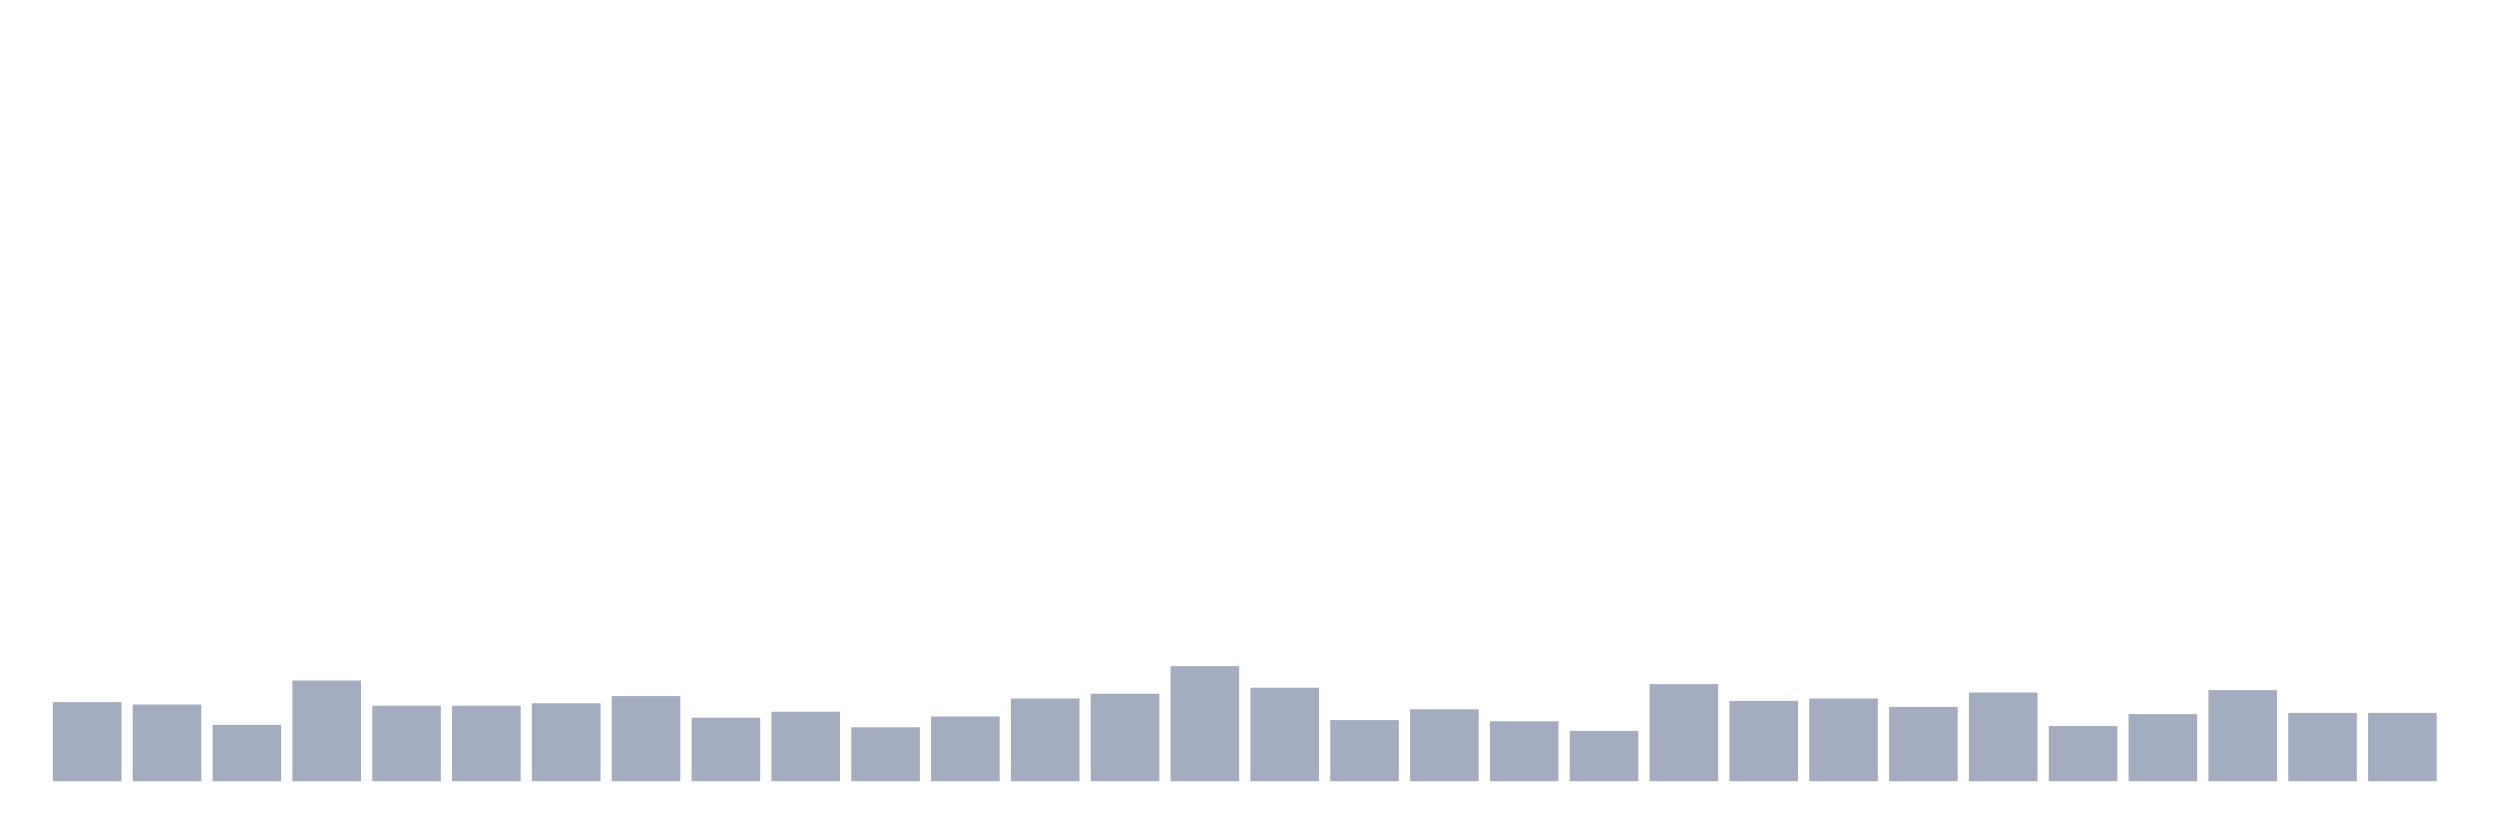 <svg xmlns="http://www.w3.org/2000/svg" viewBox="0 0 480 160"><g transform="translate(10,10)"><rect class="bar" x="0.153" width="13.175" y="124.803" height="15.197" fill="rgb(164,173,192)"></rect><rect class="bar" x="15.482" width="13.175" y="125.263" height="14.737" fill="rgb(164,173,192)"></rect><rect class="bar" x="30.81" width="13.175" y="129.178" height="10.822" fill="rgb(164,173,192)"></rect><rect class="bar" x="46.138" width="13.175" y="120.658" height="19.342" fill="rgb(164,173,192)"></rect><rect class="bar" x="61.466" width="13.175" y="125.493" height="14.507" fill="rgb(164,173,192)"></rect><rect class="bar" x="76.794" width="13.175" y="125.493" height="14.507" fill="rgb(164,173,192)"></rect><rect class="bar" x="92.123" width="13.175" y="125.033" height="14.967" fill="rgb(164,173,192)"></rect><rect class="bar" x="107.451" width="13.175" y="123.651" height="16.349" fill="rgb(164,173,192)"></rect><rect class="bar" x="122.779" width="13.175" y="127.796" height="12.204" fill="rgb(164,173,192)"></rect><rect class="bar" x="138.107" width="13.175" y="126.645" height="13.355" fill="rgb(164,173,192)"></rect><rect class="bar" x="153.436" width="13.175" y="129.638" height="10.362" fill="rgb(164,173,192)"></rect><rect class="bar" x="168.764" width="13.175" y="127.566" height="12.434" fill="rgb(164,173,192)"></rect><rect class="bar" x="184.092" width="13.175" y="124.112" height="15.888" fill="rgb(164,173,192)"></rect><rect class="bar" x="199.42" width="13.175" y="123.191" height="16.809" fill="rgb(164,173,192)"></rect><rect class="bar" x="214.748" width="13.175" y="117.895" height="22.105" fill="rgb(164,173,192)"></rect><rect class="bar" x="230.077" width="13.175" y="122.039" height="17.961" fill="rgb(164,173,192)"></rect><rect class="bar" x="245.405" width="13.175" y="128.257" height="11.743" fill="rgb(164,173,192)"></rect><rect class="bar" x="260.733" width="13.175" y="126.184" height="13.816" fill="rgb(164,173,192)"></rect><rect class="bar" x="276.061" width="13.175" y="128.487" height="11.513" fill="rgb(164,173,192)"></rect><rect class="bar" x="291.39" width="13.175" y="130.329" height="9.671" fill="rgb(164,173,192)"></rect><rect class="bar" x="306.718" width="13.175" y="121.349" height="18.651" fill="rgb(164,173,192)"></rect><rect class="bar" x="322.046" width="13.175" y="124.572" height="15.428" fill="rgb(164,173,192)"></rect><rect class="bar" x="337.374" width="13.175" y="124.112" height="15.888" fill="rgb(164,173,192)"></rect><rect class="bar" x="352.702" width="13.175" y="125.724" height="14.276" fill="rgb(164,173,192)"></rect><rect class="bar" x="368.031" width="13.175" y="122.961" height="17.039" fill="rgb(164,173,192)"></rect><rect class="bar" x="383.359" width="13.175" y="129.408" height="10.592" fill="rgb(164,173,192)"></rect><rect class="bar" x="398.687" width="13.175" y="127.105" height="12.895" fill="rgb(164,173,192)"></rect><rect class="bar" x="414.015" width="13.175" y="122.5" height="17.5" fill="rgb(164,173,192)"></rect><rect class="bar" x="429.344" width="13.175" y="126.875" height="13.125" fill="rgb(164,173,192)"></rect><rect class="bar" x="444.672" width="13.175" y="126.875" height="13.125" fill="rgb(164,173,192)"></rect></g></svg>